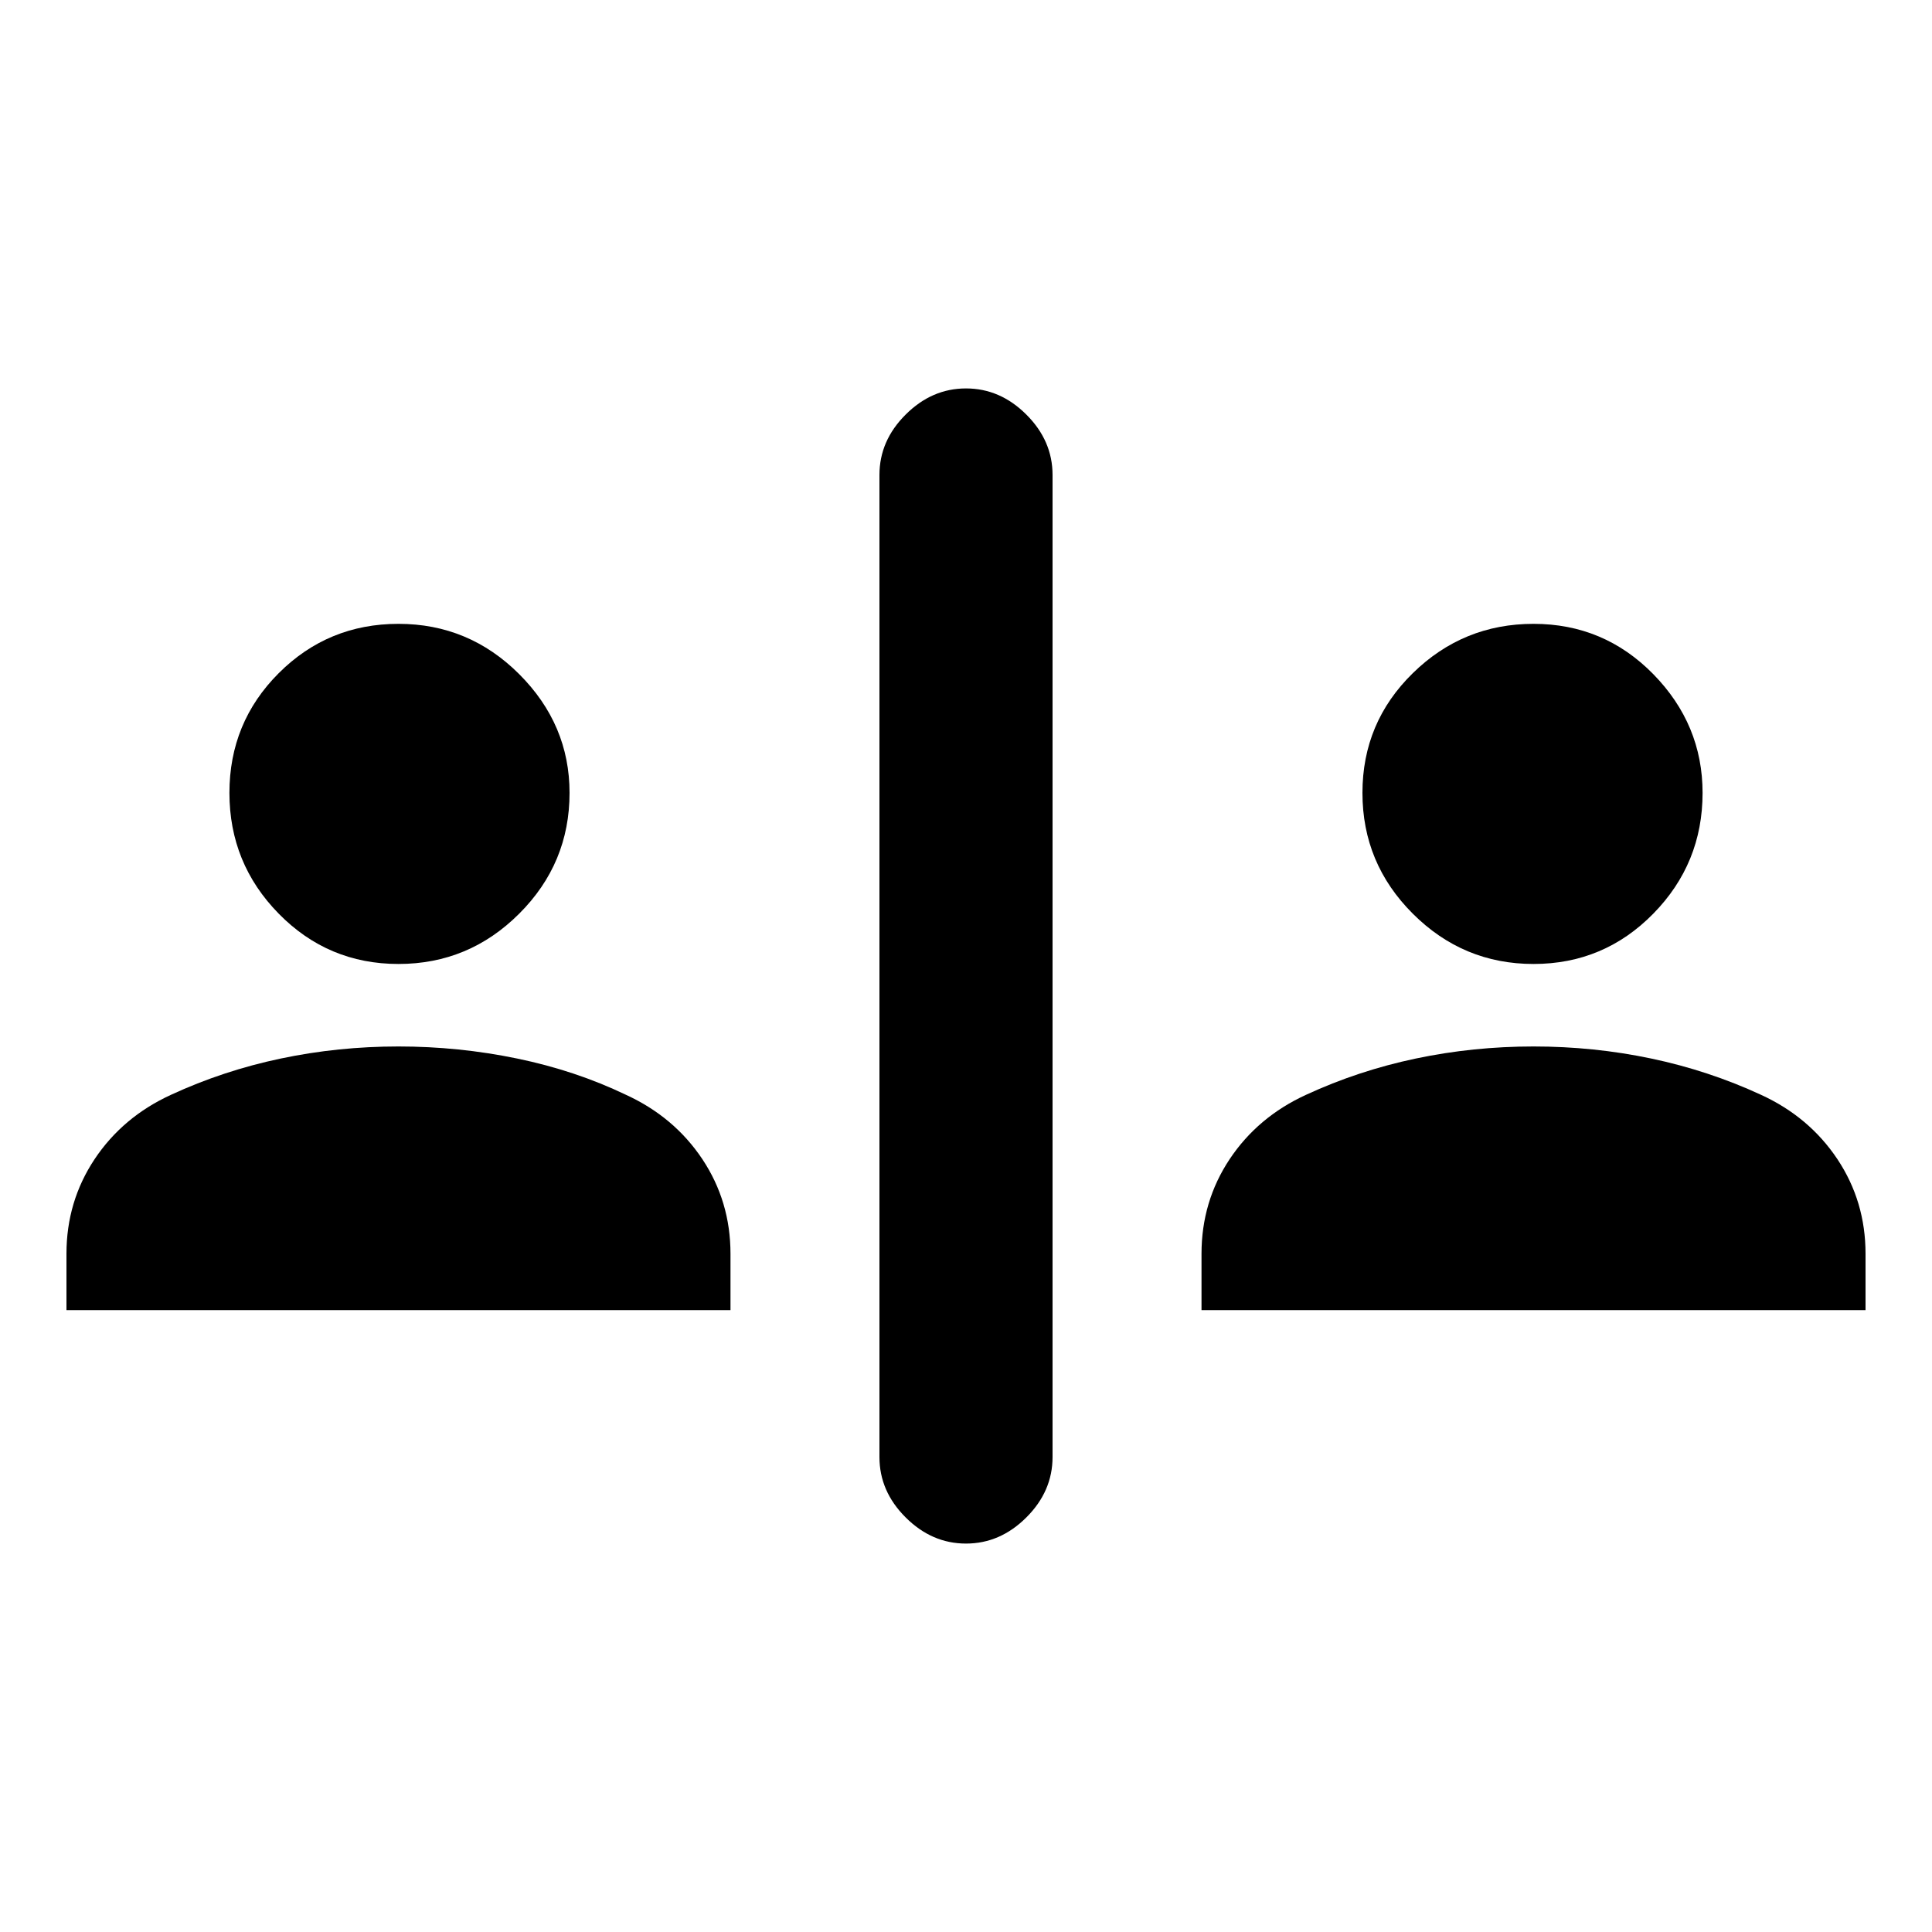 <svg xmlns="http://www.w3.org/2000/svg" height="20" width="20"><path d="M10 15.979Q9.646 15.979 9.375 15.708Q9.104 15.438 9.104 15.083V4.917Q9.104 4.562 9.375 4.292Q9.646 4.021 10 4.021Q10.354 4.021 10.625 4.292Q10.896 4.562 10.896 4.917V15.083Q10.896 15.438 10.625 15.708Q10.354 15.979 10 15.979ZM4.125 9.979Q3.396 9.979 2.885 9.458Q2.375 8.938 2.375 8.208Q2.375 7.479 2.885 6.969Q3.396 6.458 4.125 6.458Q4.854 6.458 5.375 6.979Q5.896 7.5 5.896 8.208Q5.896 8.938 5.375 9.458Q4.854 9.979 4.125 9.979ZM0.688 13.562V12.979Q0.688 12.438 0.979 12Q1.271 11.562 1.771 11.333Q2.312 11.083 2.906 10.958Q3.5 10.833 4.125 10.833Q4.75 10.833 5.354 10.958Q5.958 11.083 6.479 11.333Q6.979 11.562 7.271 12Q7.562 12.438 7.562 12.979V13.562ZM15.875 9.979Q15.146 9.979 14.625 9.458Q14.104 8.938 14.104 8.208Q14.104 7.479 14.625 6.969Q15.146 6.458 15.875 6.458Q16.604 6.458 17.115 6.979Q17.625 7.5 17.625 8.208Q17.625 8.938 17.115 9.458Q16.604 9.979 15.875 9.979ZM12.438 13.562V12.979Q12.438 12.438 12.729 12Q13.021 11.562 13.521 11.333Q14.062 11.083 14.656 10.958Q15.25 10.833 15.875 10.833Q16.5 10.833 17.094 10.958Q17.688 11.083 18.229 11.333Q18.729 11.562 19.021 12Q19.312 12.438 19.312 12.979V13.562Z"/></svg>